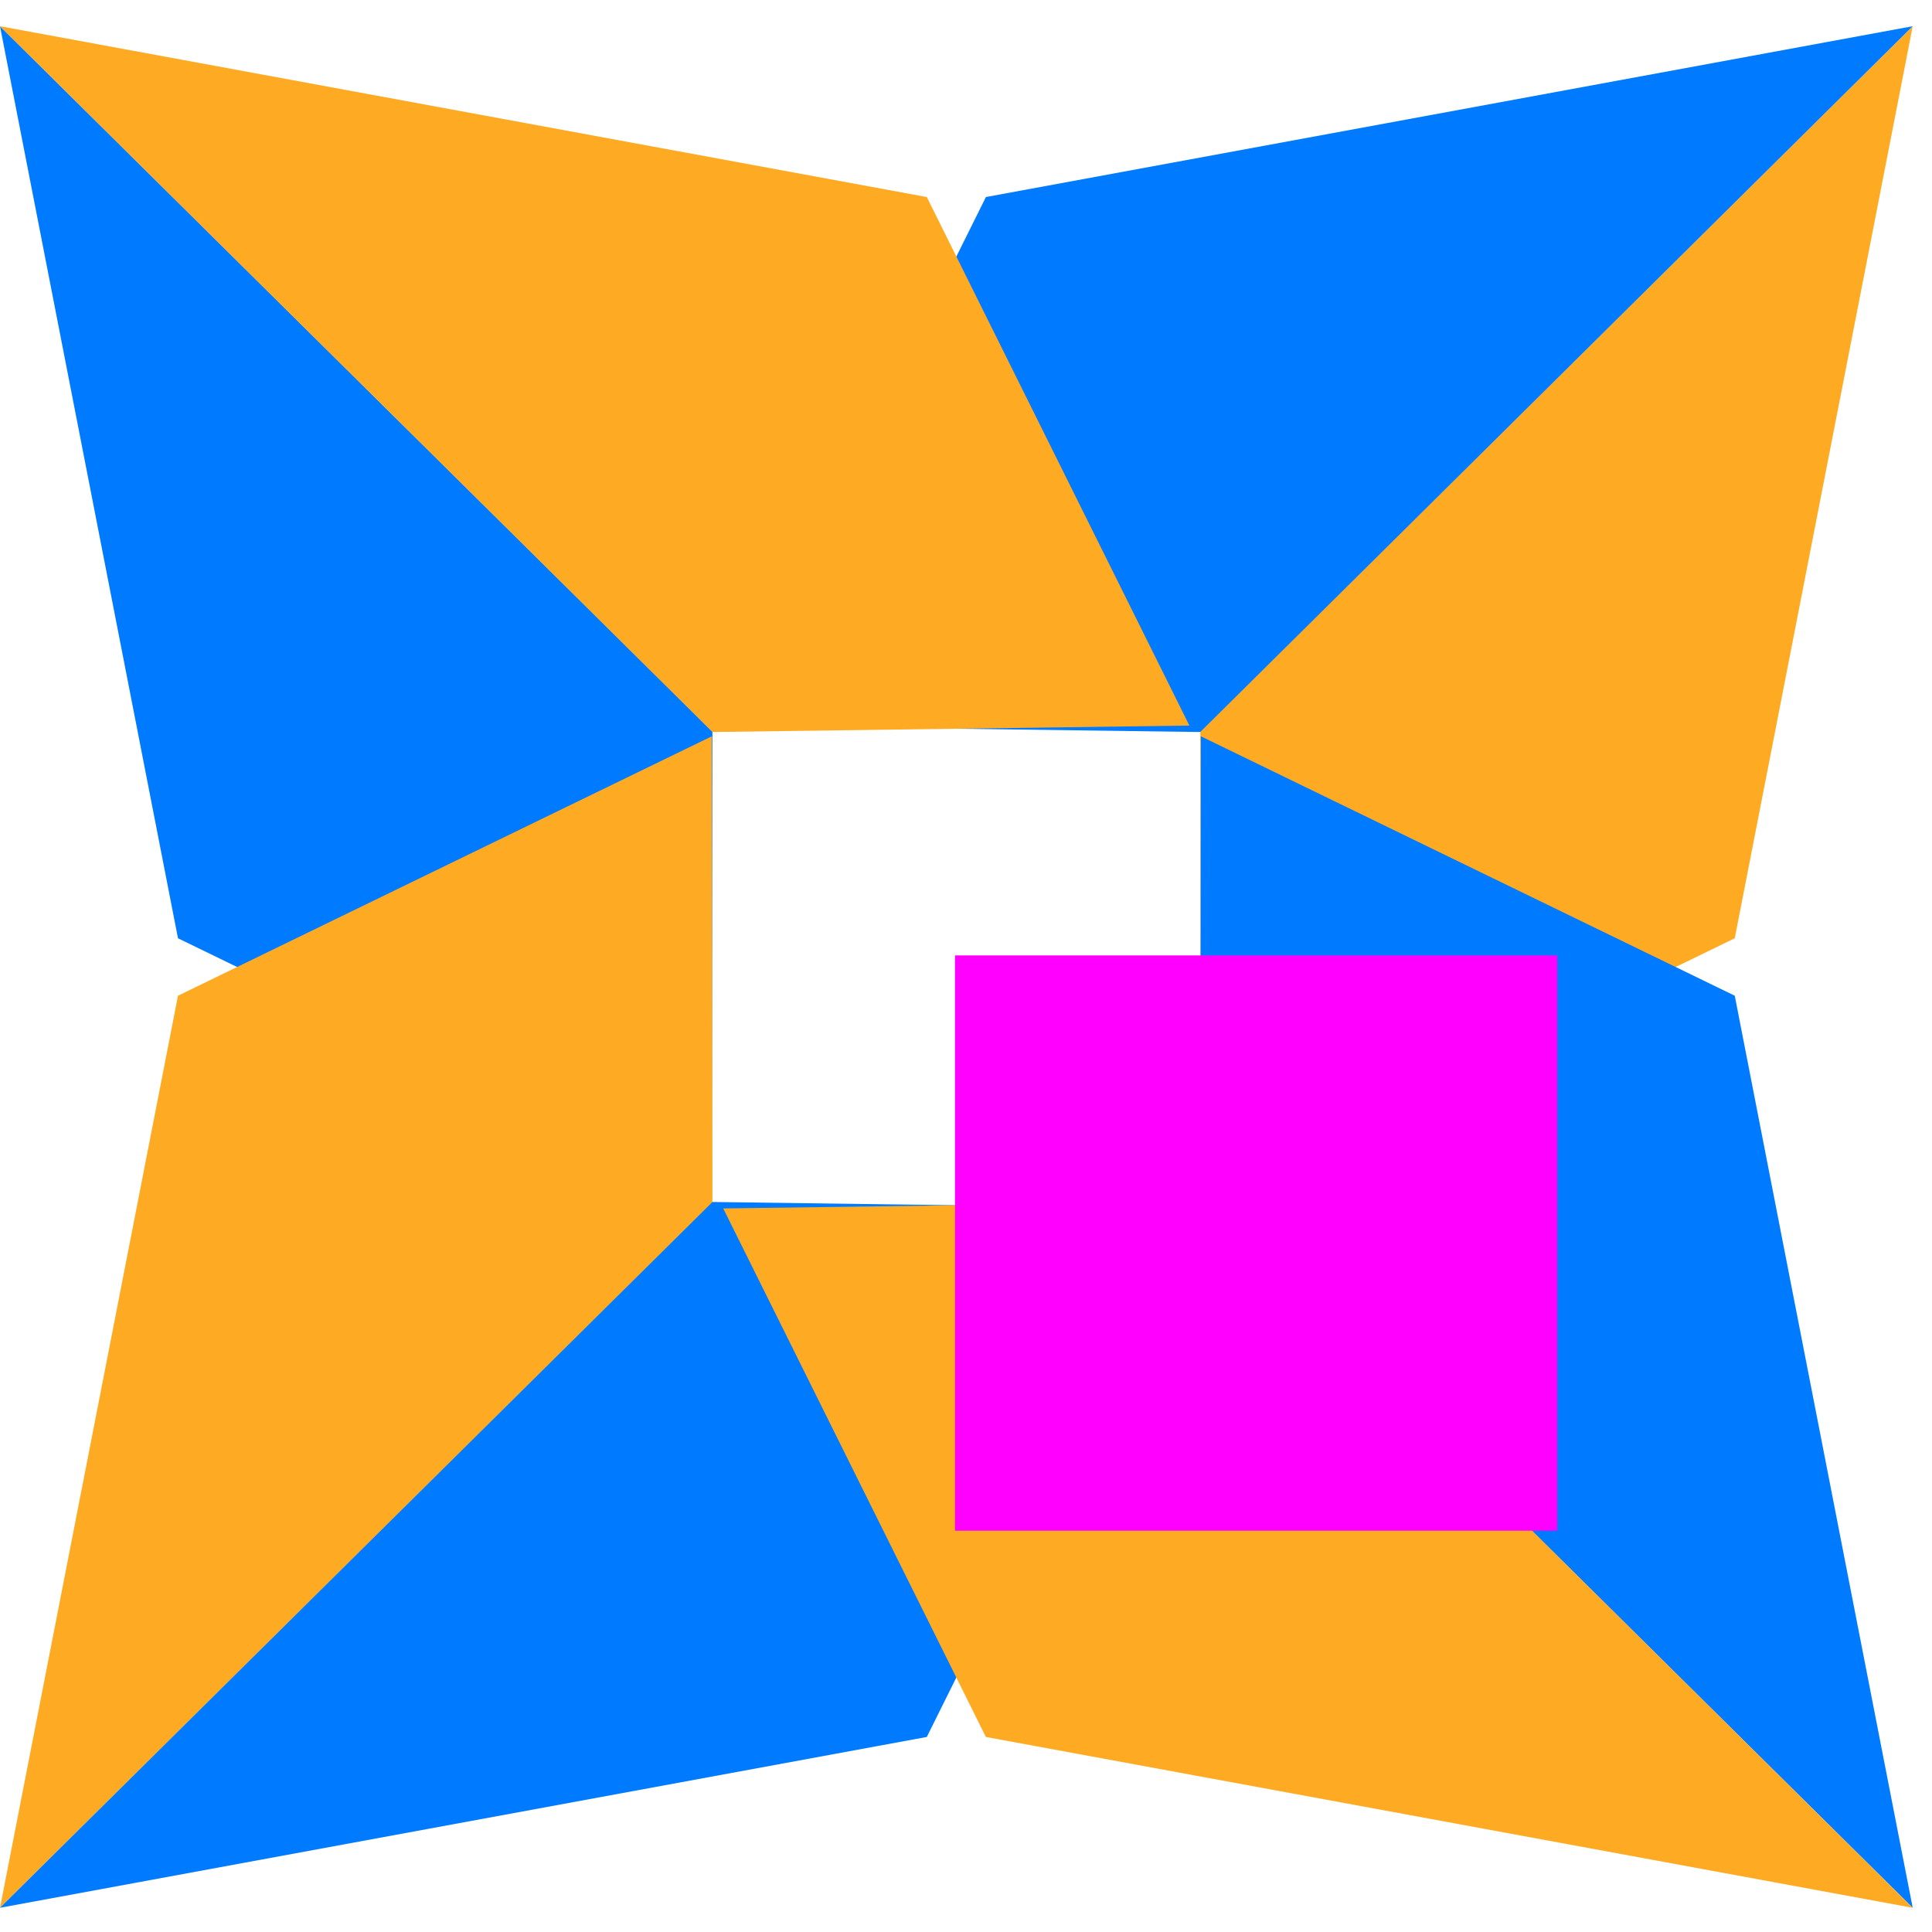 <svg width="65" height="65" viewBox="0 0 65 65" fill="none" xmlns="http://www.w3.org/2000/svg">
<path d="M40.383 24.61L40.401 40.296L58.364 31.567L64.351 0.882L40.383 24.61Z" fill="#FEAB23"/>
<path d="M40.381 24.628L24.334 24.411L33.17 6.629L64.35 0.882L40.381 24.628Z" fill="#007AFF"/>
<path d="M23.969 24.61L23.95 40.296L5.988 31.567L0 0.882L23.969 24.61Z" fill="#007AFF"/>
<path d="M23.97 24.628L40.016 24.411L31.181 6.629L0 0.882L23.97 24.628Z" fill="#FEAB23"/>
<path d="M23.969 40.457L23.95 24.771L5.988 33.5L0 64.185L23.969 40.457Z" fill="#FEAB23"/>
<path d="M23.97 40.439L40.016 40.656L31.181 58.438L0 64.185L23.97 40.439Z" fill="#007AFF"/>
<path d="M40.383 40.457L40.401 24.771L58.364 33.5L64.351 64.185L40.383 40.457Z" fill="#007AFF"/>
<path d="M40.379 40.439L24.332 40.656L33.168 58.438L64.348 64.185L40.379 40.439Z" fill="#FEAB23"/>
<path d="M52.392 32.144H32.129V51.499H52.392V32.144Z" fill="#FF00FF"/>
</svg>
